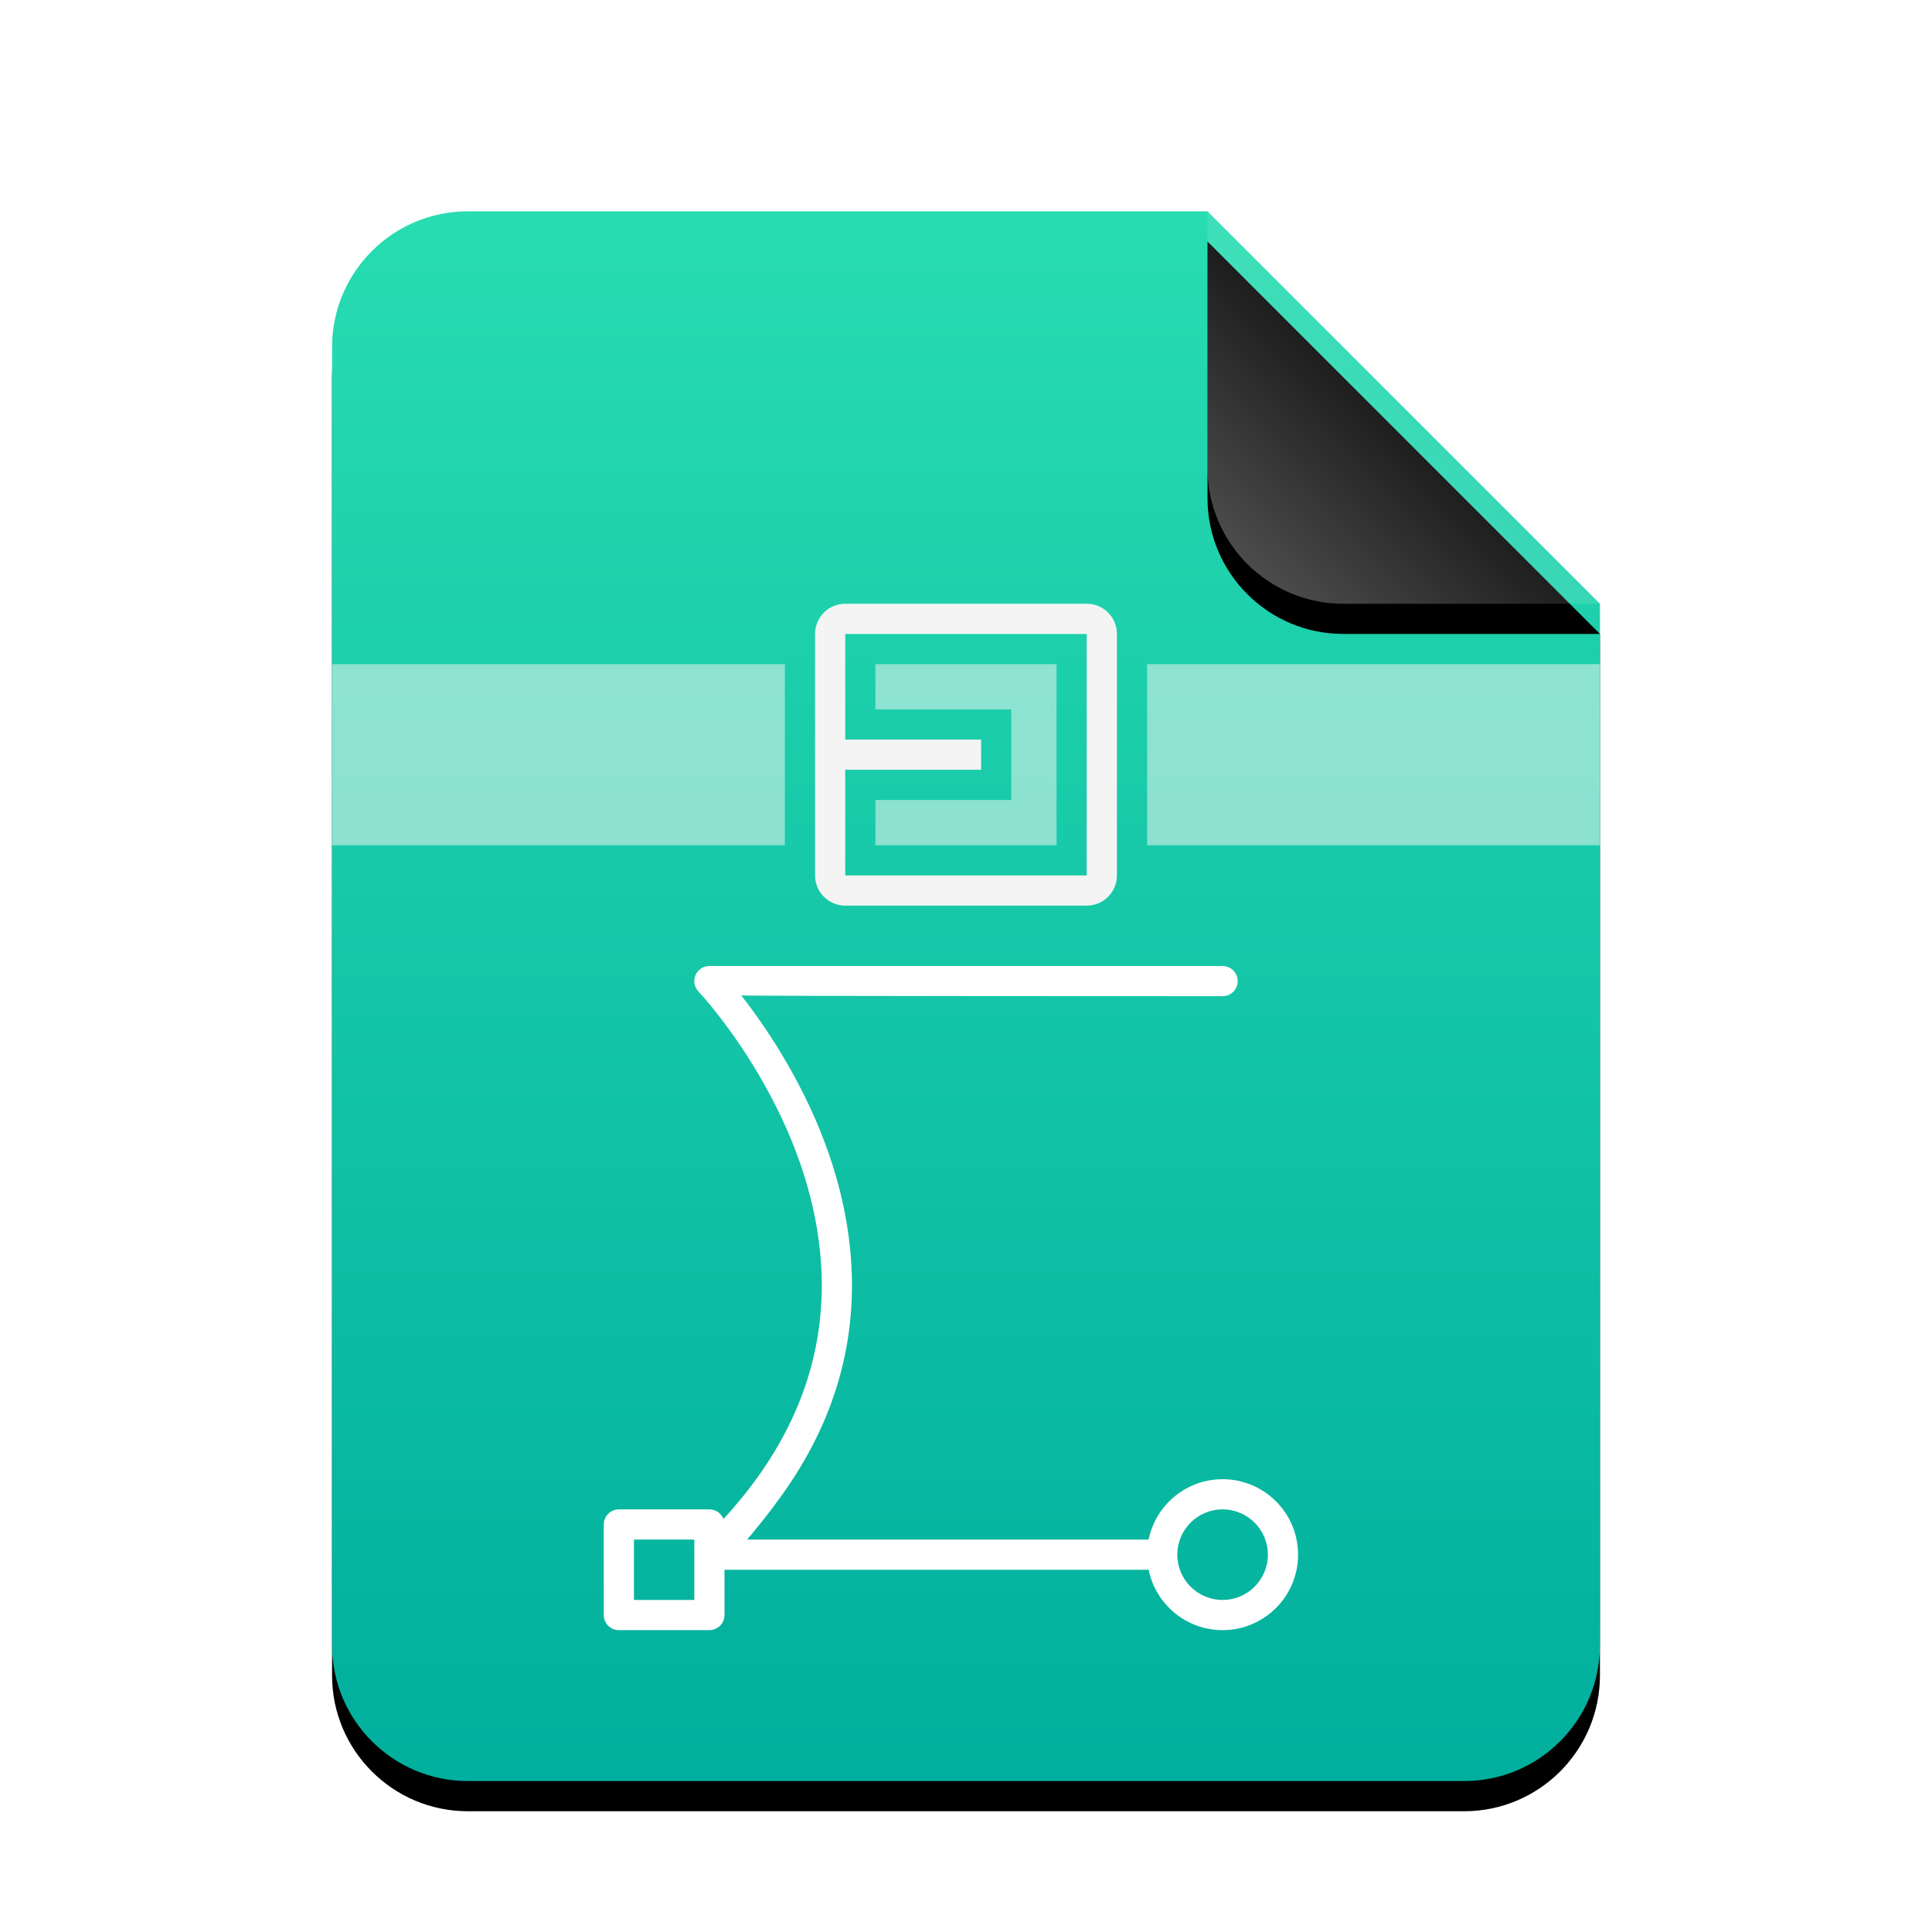 <svg width="128" height="128" version="1.1" viewBox="0 0 128 128" xmlns="http://www.w3.org/2000/svg">
 <defs>
  <filter id="image-gif-a" x="-.137" y="-.091" width="1.274" height="1.221">
   <feOffset dy="2" in="SourceAlpha" result="shadowOffsetOuter1"/>
   <feGaussianBlur in="shadowOffsetOuter1" result="shadowBlurOuter1" stdDeviation="3.5"/>
   <feColorMatrix in="shadowBlurOuter1" values="0 0 0 0 0.263   0 0 0 0 0.714   0 0 0 0 0.608  0 0 0 0.5 0"/>
  </filter>
  <linearGradient id="image-gif-c" x1="46.733" x2="46.733" y2="93.467" gradientTransform="scale(.899 1.113)" gradientUnits="userSpaceOnUse">
   <stop stop-color="#28DCB1" offset="0"/>
   <stop stop-color="#00AF9D" offset="1"/>
  </linearGradient>
  <filter id="image-gif-d" x="-.212" y="-.135" width="1.423" height="1.423">
   <feOffset dy="2" in="SourceAlpha" result="shadowOffsetOuter1"/>
   <feGaussianBlur in="shadowOffsetOuter1" result="shadowBlurOuter1" stdDeviation="1.5"/>
   <feComposite in="shadowBlurOuter1" in2="SourceAlpha" operator="out" result="shadowBlurOuter1"/>
   <feColorMatrix in="shadowBlurOuter1" values="0 0 0 0 0   0 0 0 0 0   0 0 0 0 0  0 0 0 0.05 0"/>
  </filter>
  <linearGradient id="image-gif-f" x1="71" x2="60.727" y1="13" y2="23.71" gradientUnits="userSpaceOnUse">
   <stop stop-color="#FFF" stop-opacity=".1" offset="0"/>
   <stop stop-color="#FFF" stop-opacity=".3" offset="1"/>
  </linearGradient>
 </defs>
 <g transform="translate(22,14)" fill-rule="evenodd">
  <path d="m58 0 26 26v69c0 4.971-4.029 9-9 9h-66c-4.971 0-9-4.029-9-9v-86c0-4.971 4.029-9 9-9z" filter="url(#image-gif-a)"/>
  <path d="m58 0 26 26v69c0 4.971-4.029 9-9 9h-66c-4.971 0-9-4.029-9-9v-86c0-4.971 4.029-9 9-9z" fill="url(#image-gif-c)"/>
  <path d="m58 0 26 26h-17c-4.971 0-9-4.029-9-9z" filter="url(#image-gif-d)"/>
  <path d="m58 0 26 26h-17c-4.971 0-9-4.029-9-9z" fill="url(#image-gif-f)"/>
 </g>
 <path d="m76.1 102h-26.6s1.395-1.621 2.605-3.374c3.468-5.019 4.762-10.359 4.222-15.844-0.425-4.322-1.957-8.507-4.241-12.433-0.948-1.63-1.964-3.105-2.98-4.401 0 0.052 31.894 0.052 31.894 0.052 0.552 0 1-0.448 1-1s-0.448-1-1-1h-34c-0.879 0-1.33 1.052-0.725 1.689 0.056 0.059 0.17 0.184 0.334 0.372 0.278 0.319 0.588 0.693 0.924 1.121 0.962 1.227 1.926 2.627 2.825 4.173 2.15 3.696 3.585 7.618 3.979 11.624 0.494 5.025-0.685 9.891-3.877 14.511-0.736 1.066-1.578 2.115-2.528 3.146-0.146-0.372-0.508-0.635-0.931-0.635h-6c-0.552 0-1 0.448-1 1v6c0 0.552 0.448 1 1 1h6c0.552 0 1-0.448 1-1v-3h28.1c0.463 2.282 2.481 4 4.9 4 2.761 0 5-2.239 5-5s-2.239-5-5-5c-2.419 0-4.437 1.718-4.9 4zm4.9 4c-1.657 0-3-1.343-3-3s1.343-3 3-3 3 1.343 3 3-1.343 3-3 3zm-35 0h-4v-4h4z" fill="#fff" fill-rule="evenodd"/>
 <g transform="translate(22,39.5)" fill-rule="evenodd">
  <path d="m36 13.5h9v-6h-9v-3h12v12h-12zm-6-9v12h-30v-12zm24 0h30v12h-30z" fill="#fff8f8" fill-opacity=".5"/>
  <path d="m34 0.5h16c1.105 0 2 0.895 2 2v16c0 1.105-0.895 2-2 2h-16c-1.105 0-2-0.895-2-2v-16c0-1.105 0.895-2 2-2zm0 2v16h16v-16zm0 7h9v2h-9z" fill="#f4f4f4"/>
 </g>
</svg>
